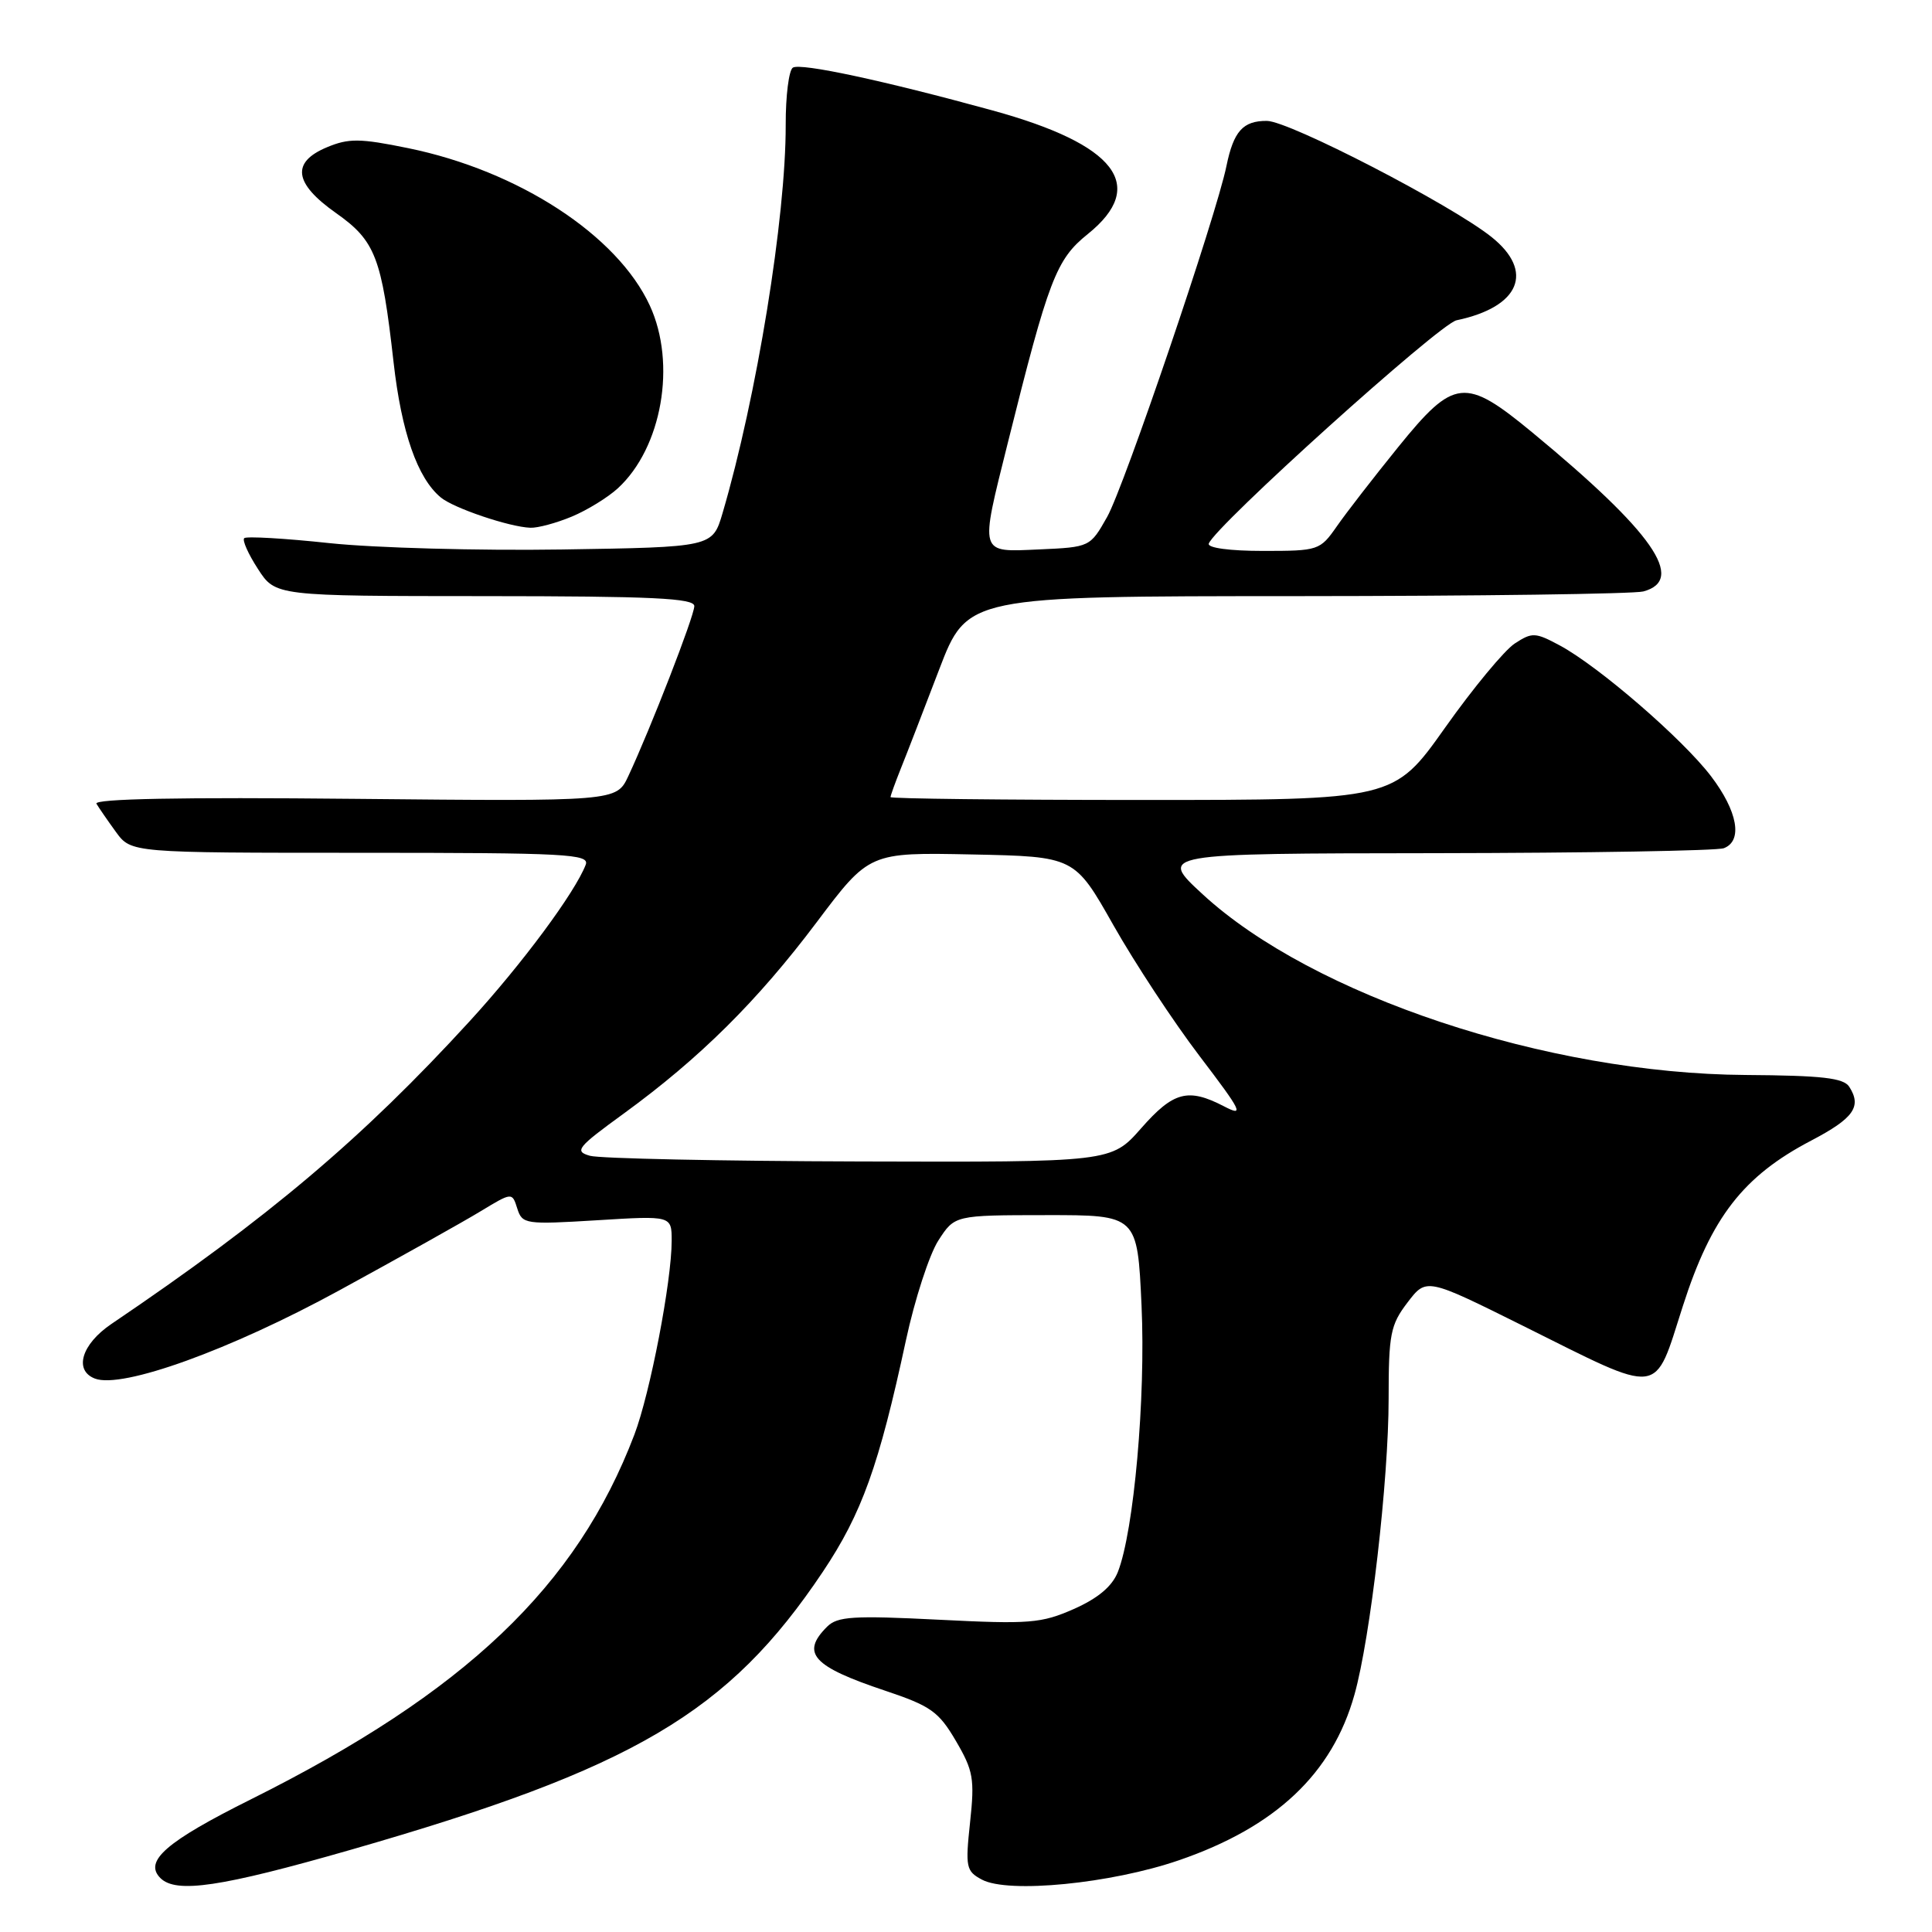 <?xml version="1.0" encoding="UTF-8" standalone="no"?>
<!DOCTYPE svg PUBLIC "-//W3C//DTD SVG 1.1//EN" "http://www.w3.org/Graphics/SVG/1.1/DTD/svg11.dtd" >
<svg xmlns="http://www.w3.org/2000/svg" xmlns:xlink="http://www.w3.org/1999/xlink" version="1.1" viewBox="0 0 256 256">
 <g >
 <path fill="currentColor"
d=" M 46.50 245.10 C 84.02 234.32 96.53 226.95 109.03 208.27 C 114.20 200.54 116.46 194.24 120.04 177.60 C 121.21 172.16 123.15 166.21 124.34 164.37 C 126.50 161.02 126.50 161.02 138.60 161.01 C 150.71 161.00 150.71 161.00 151.26 172.99 C 151.82 185.22 150.25 202.91 148.12 208.30 C 147.36 210.21 145.49 211.78 142.29 213.20 C 137.98 215.10 136.42 215.23 124.38 214.62 C 113.05 214.05 110.96 214.18 109.59 215.55 C 106.08 219.06 107.67 220.81 117.30 224.03 C 123.33 226.05 124.38 226.79 126.66 230.68 C 128.97 234.62 129.16 235.71 128.54 241.46 C 127.90 247.42 128.01 247.94 130.11 249.06 C 133.60 250.93 147.21 249.59 156.20 246.50 C 169.04 242.09 176.54 235.02 179.47 224.56 C 181.59 217.03 184.00 196.12 184.00 185.34 C 184.00 176.78 184.24 175.55 186.50 172.59 C 189.00 169.31 189.00 169.31 201.75 175.65 C 220.49 184.98 219.10 185.15 222.99 173.05 C 226.76 161.29 230.99 155.84 240.00 151.13 C 245.63 148.18 246.72 146.63 245.04 144.01 C 244.29 142.83 241.45 142.51 231.30 142.44 C 204.98 142.27 173.91 131.92 159.34 118.48 C 153.50 113.09 153.50 113.09 190.17 113.05 C 210.34 113.02 227.55 112.73 228.42 112.39 C 230.96 111.42 230.25 107.49 226.71 102.84 C 222.94 97.90 211.85 88.31 206.69 85.53 C 203.43 83.78 203.02 83.76 200.71 85.27 C 199.35 86.16 195.18 91.19 191.46 96.45 C 184.69 106.00 184.69 106.00 151.34 106.00 C 133.00 106.00 118.00 105.83 118.00 105.62 C 118.00 105.41 118.61 103.73 119.35 101.87 C 120.10 100.02 122.38 94.11 124.43 88.75 C 128.16 79.00 128.16 79.00 171.83 78.99 C 195.85 78.98 216.51 78.70 217.75 78.37 C 223.45 76.84 219.02 70.50 203.06 57.32 C 194.11 49.93 192.68 50.09 185.26 59.25 C 182.03 63.24 178.37 67.96 177.13 69.75 C 174.91 72.93 174.70 73.00 167.35 73.00 C 162.96 73.00 159.97 72.60 160.17 72.03 C 160.95 69.76 190.73 42.91 193.00 42.44 C 201.39 40.68 203.36 35.97 197.63 31.40 C 192.27 27.12 170.82 16.03 167.87 16.02 C 164.70 16.00 163.46 17.38 162.51 22.00 C 161.16 28.61 148.96 64.50 146.70 68.50 C 144.45 72.48 144.42 72.50 137.72 72.80 C 129.66 73.15 129.81 73.65 133.54 58.68 C 138.95 36.99 139.94 34.38 144.13 31.02 C 152.11 24.60 147.89 19.13 131.50 14.63 C 117.04 10.66 106.11 8.32 105.06 8.96 C 104.53 9.29 104.10 12.70 104.11 16.53 C 104.14 28.78 100.27 52.59 95.74 68.00 C 94.41 72.50 94.41 72.50 74.46 72.81 C 63.48 72.98 49.63 72.60 43.68 71.97 C 37.72 71.33 32.63 71.04 32.36 71.31 C 32.08 71.59 32.90 73.42 34.18 75.39 C 36.50 78.98 36.50 78.98 64.25 78.99 C 86.41 79.00 92.00 79.26 92.00 80.31 C 92.00 81.62 86.19 96.57 83.25 102.85 C 81.68 106.19 81.68 106.19 46.94 105.85 C 23.95 105.62 12.39 105.84 12.78 106.50 C 13.11 107.05 14.27 108.74 15.37 110.25 C 17.38 113.00 17.38 113.00 47.80 113.00 C 75.10 113.00 78.15 113.16 77.61 114.58 C 76.19 118.27 69.18 127.73 62.22 135.33 C 48.02 150.84 35.61 161.33 14.75 175.44 C 10.80 178.12 9.76 181.59 12.58 182.67 C 16.18 184.05 30.52 178.87 44.96 170.98 C 52.96 166.61 61.38 161.90 63.68 160.50 C 67.86 157.97 67.86 157.97 68.54 160.13 C 69.20 162.21 69.61 162.27 79.11 161.69 C 89.00 161.08 89.00 161.08 89.00 164.41 C 89.00 169.77 86.15 184.59 84.06 190.09 C 76.41 210.20 61.66 224.24 33.27 238.41 C 22.02 244.02 19.02 246.62 21.25 248.85 C 23.33 250.93 29.26 250.05 46.50 245.10 Z  M 75.77 68.45 C 77.81 67.60 80.55 65.91 81.87 64.70 C 87.71 59.33 89.66 48.21 86.11 40.50 C 81.81 31.16 68.70 22.62 54.08 19.63 C 47.69 18.32 46.20 18.31 43.33 19.51 C 38.56 21.50 38.94 24.29 44.51 28.22 C 49.74 31.91 50.58 34.07 52.15 48.00 C 53.20 57.30 55.32 63.36 58.40 65.91 C 60.10 67.33 67.49 69.83 70.28 69.93 C 71.26 69.97 73.73 69.30 75.77 68.45 Z  M 78.18 153.15 C 76.06 152.55 76.46 152.05 82.68 147.53 C 92.74 140.20 100.36 132.64 108.20 122.22 C 115.18 112.94 115.18 112.94 128.79 113.22 C 142.39 113.50 142.39 113.50 147.53 122.59 C 150.36 127.59 155.49 135.39 158.94 139.92 C 164.60 147.36 164.91 148.01 162.16 146.58 C 157.42 144.13 155.48 144.64 151.21 149.50 C 147.25 154.00 147.25 154.00 113.87 153.90 C 95.52 153.85 79.45 153.51 78.18 153.15 Z "/>
</g>
</svg>